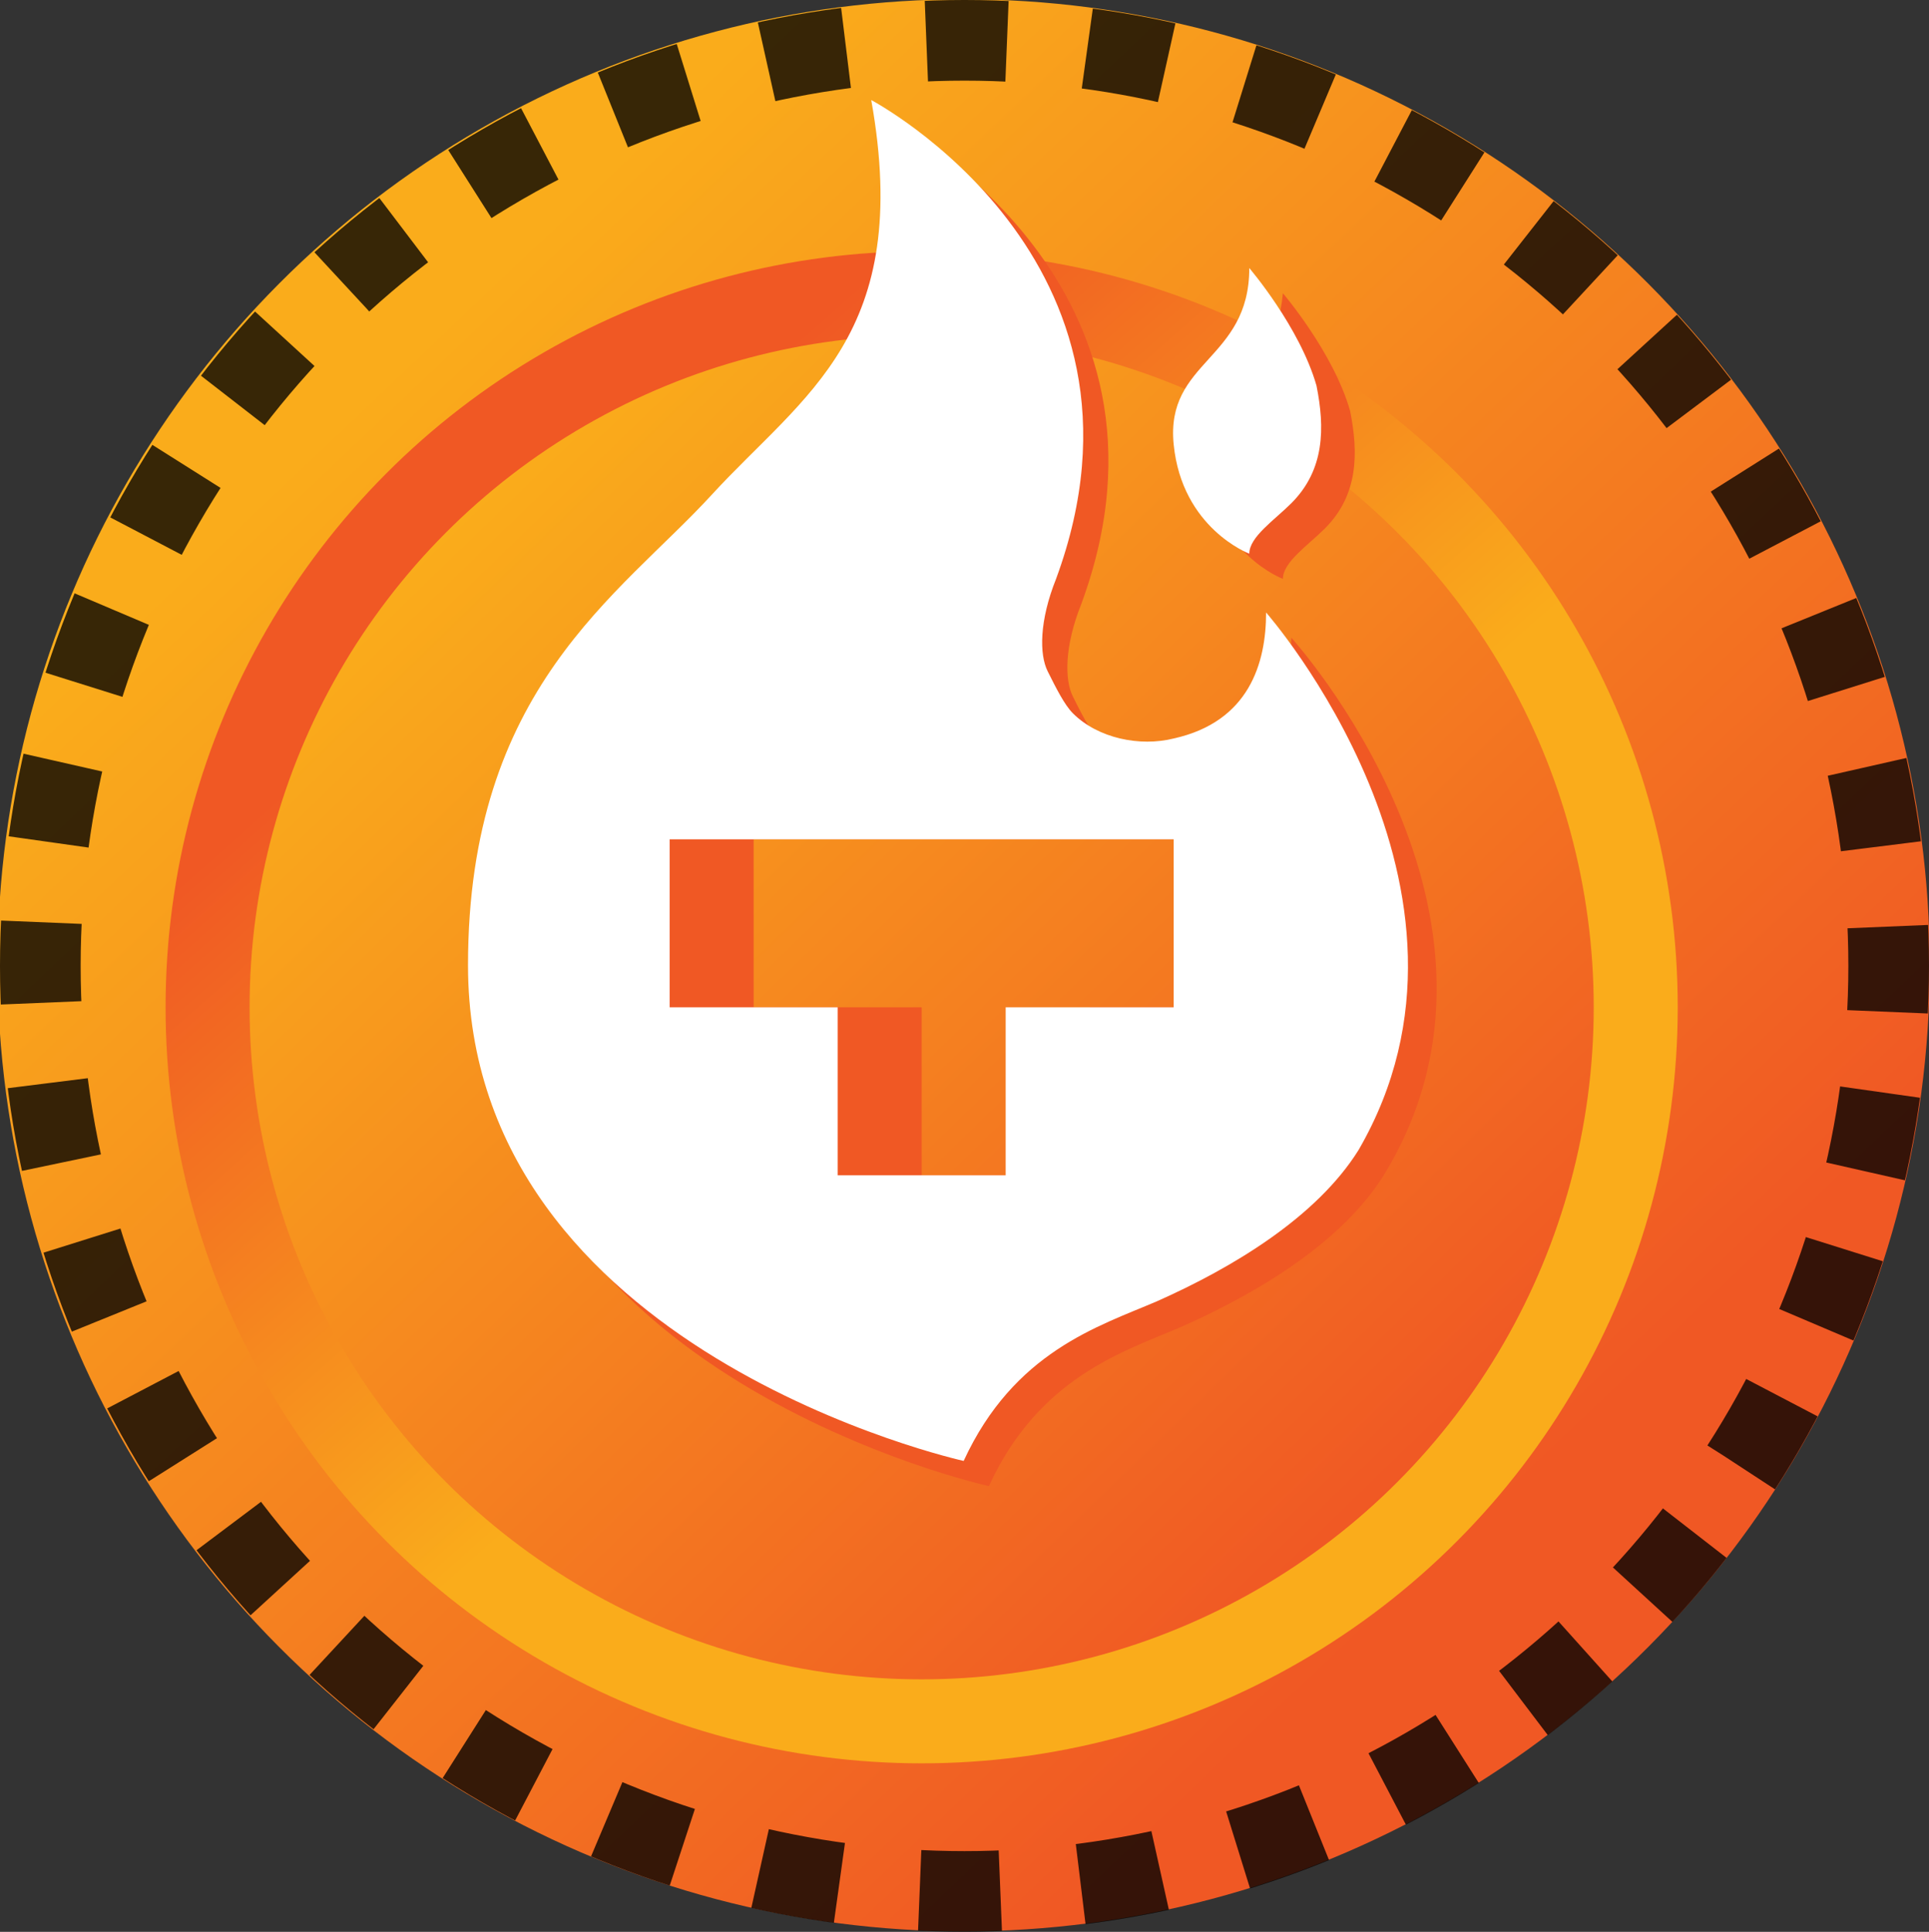 <?xml version="1.0" encoding="UTF-8" standalone="no"?>
<!-- Generator: Adobe Illustrator 23.0.2, SVG Export Plug-In . SVG Version: 6.00 Build 0)  -->

<svg
   xmlns:dc="http://purl.org/dc/elements/1.1/"
   xmlns:cc="http://creativecommons.org/ns#"
   xmlns:rdf="http://www.w3.org/1999/02/22-rdf-syntax-ns#"
   xmlns:svg="http://www.w3.org/2000/svg"
   xmlns="http://www.w3.org/2000/svg"
   xmlns:sodipodi="http://sodipodi.sourceforge.net/DTD/sodipodi-0.dtd"
   xmlns:inkscape="http://www.inkscape.org/namespaces/inkscape"
   version="1.1"
   id="Layer_3"
   x="0px"
   y="0px"
   viewBox="0 0 22.962 22.997"
   xml:space="preserve"
   sodipodi:docname="tfuel-wrapped.svg"
   inkscape:version="0.92.5 (2060ec1f9f, 2020-04-08)"
   width="22.962"
   height="22.997"><rect x="0" y="0" width="22.962" height="22.997" fill="#333333" stroke="none"/><defs
   id="defs4970" /><sodipodi:namedview
   pagecolor="#ffffff"
   bordercolor="#666666"
   borderopacity="1"
   objecttolerance="10"
   gridtolerance="10"
   guidetolerance="10"
   inkscape:pageopacity="0"
   inkscape:pageshadow="2"
   inkscape:window-width="1684"
   inkscape:window-height="1376"
   id="namedview4968"
   showgrid="false"
   inkscape:zoom="29.219408"
   inkscape:cx="15.41144"
   inkscape:cy="16.218382"
   inkscape:window-x="72"
   inkscape:window-y="27"
   inkscape:window-maximized="0"
   inkscape:current-layer="Layer_3"
   fit-margin-top="0"
   fit-margin-left="0"
   fit-margin-right="0"
   fit-margin-bottom="0" />
<style
   type="text/css"
   id="style4936">
	.st0{fill:url(#SVGID_1_);}
	.st1{fill:url(#SVGID_2_);}
	.st2{fill:url(#SVGID_3_);}
	.st3{fill:#F05824;}
	.st4{fill:#FFFFFF;}
</style>
<linearGradient
   id="SVGID_1_"
   gradientUnits="userSpaceOnUse"
   x1="5.125"
   y1="4.685"
   x2="18.149"
   y2="18.408"
   gradientTransform="translate(-0.429,-0.309)">
	<stop
   offset="0"
   style="stop-color:#FAAC1B"
   id="stop4938" />
	<stop
   offset="1"
   style="stop-color:#F05824"
   id="stop4940" />
</linearGradient>
<circle
   class="st0"
   cx="11.471"
   cy="11.491"
   r="11.5"
   id="circle4943"
   style="fill:url(#SVGID_1_)" />
<linearGradient
   id="SVGID_2_"
   gradientUnits="userSpaceOnUse"
   x1="12.335"
   y1="13.388"
   x2="6.785"
   y2="7.098"
   gradientTransform="translate(-0.429,-0.309)">
	<stop
   offset="0"
   style="stop-color:#FAAC1B"
   id="stop4945" />
	<stop
   offset="1"
   style="stop-color:#F05824"
   id="stop4947" />
</linearGradient>
<circle
   class="st1"
   cx="10.971"
   cy="11.991"
   r="9"
   id="circle4950"
   style="fill:url(#SVGID_2_)" />
<linearGradient
   id="SVGID_3_"
   gradientUnits="userSpaceOnUse"
   x1="5.809"
   y1="6.547"
   x2="17"
   y2="18.107"
   gradientTransform="translate(-0.429,-0.309)">
	<stop
   offset="0"
   style="stop-color:#FAAC1B"
   id="stop4952" />
	<stop
   offset="1"
   style="stop-color:#F05824"
   id="stop4954" />
</linearGradient>
<circle
   class="st2"
   cx="10.971"
   cy="11.991"
   r="8"
   id="circle4957"
   style="fill:url(#SVGID_3_)" />
<path
   class="st3"
   d="m 15.271,3.491 c 0,0 0.6,0.7 0.8,1.4 0.1,0.5 0.1,1 -0.3,1.4 -0.2,0.2 -0.5,0.4 -0.5,0.6 0,0 -0.8,-0.3 -0.9,-1.3 -0.1,-1 0.8,-1 0.9,-2.1 z"
   id="path4959"
   inkscape:connector-curvature="0"
   style="fill:#f05824" />
<path
   class="st3"
   d="m 15.371,7.591 c 0,0 0,0 0,0 0,0.6 -0.2,1.3 -1.1,1.5 -0.4,0.1 -0.9,0 -1.2,-0.3 -0.1,-0.1 -0.2,-0.3 -0.3,-0.5 -0.1,-0.2 -0.1,-0.6 0.1,-1.1 1.4,-3.8 -2.2,-5.7 -2.2,-5.7 0.5,2.8 -0.8,3.5 -1.9,4.7 -1.1,1.2 -2.9,2.4 -2.9,5.6 0,4.6 5.9,5.9 5.9,5.9 0.6,-1.3 1.6,-1.6 2.3,-1.9 0.9,-0.4 1.9,-1 2.4,-1.8 1.9,-3.1 -1.1,-6.4 -1.1,-6.4 z m -0.4,4.4 h -2 v 2 h -2 v -2 H 8.971 V 9.991 h 6 z"
   id="path4961"
   inkscape:connector-curvature="0"
   style="fill:#f05824" />
<path
   class="st4"
   d="m 14.871,3.191 c 0,0 0.6,0.7 0.8,1.4 0.1,0.5 0.1,1 -0.3,1.4 -0.2,0.2 -0.5,0.4 -0.5,0.6 0,0 -0.8,-0.3 -0.9,-1.3 -0.1,-1 0.9,-1 0.9,-2.1 z"
   id="path4963"
   inkscape:connector-curvature="0"
   style="fill:#ffffff" />
<path
   class="st4"
   d="m 15.071,7.291 c 0,0 0,0 0,0 0,0.6 -0.2,1.3 -1.1,1.5 -0.4,0.1 -0.9,0 -1.2,-0.3 -0.1,-0.1 -0.2,-0.3 -0.3,-0.5 -0.1,-0.2 -0.1,-0.6 0.1,-1.1 1.4,-3.8 -2.2,-5.7 -2.2,-5.7 0.5,2.8 -0.8,3.5 -1.9,4.7 -1.1,1.2 -2.9,2.3 -2.9,5.6 0,4.6 5.9,5.9 5.9,5.9 0.6,-1.3 1.6,-1.6 2.3,-1.9 0.9,-0.4 1.9,-1 2.4,-1.8 1.8,-3.1 -1.1,-6.4 -1.1,-6.4 z m -1.1,4.7 h -2 v 2 H 9.971 v -2 h -2 V 9.991 h 6 z"
   id="path4965"
   inkscape:connector-curvature="0"
   style="fill:#ffffff" />
<ellipse
   style="opacity:1;fill:none;fill-opacity:0.162;stroke:#000000;stroke-width:0.96;stroke-linecap:butt;stroke-linejoin:bevel;stroke-miterlimit:4;stroke-dasharray:0.96,0.96;stroke-dashoffset:0.413;stroke-opacity:0.781;paint-order:normal"
   id="path4999"
   ry="11.018"
   rx="11.001"
   cy="11.498"
   cx="11.481" /></svg>